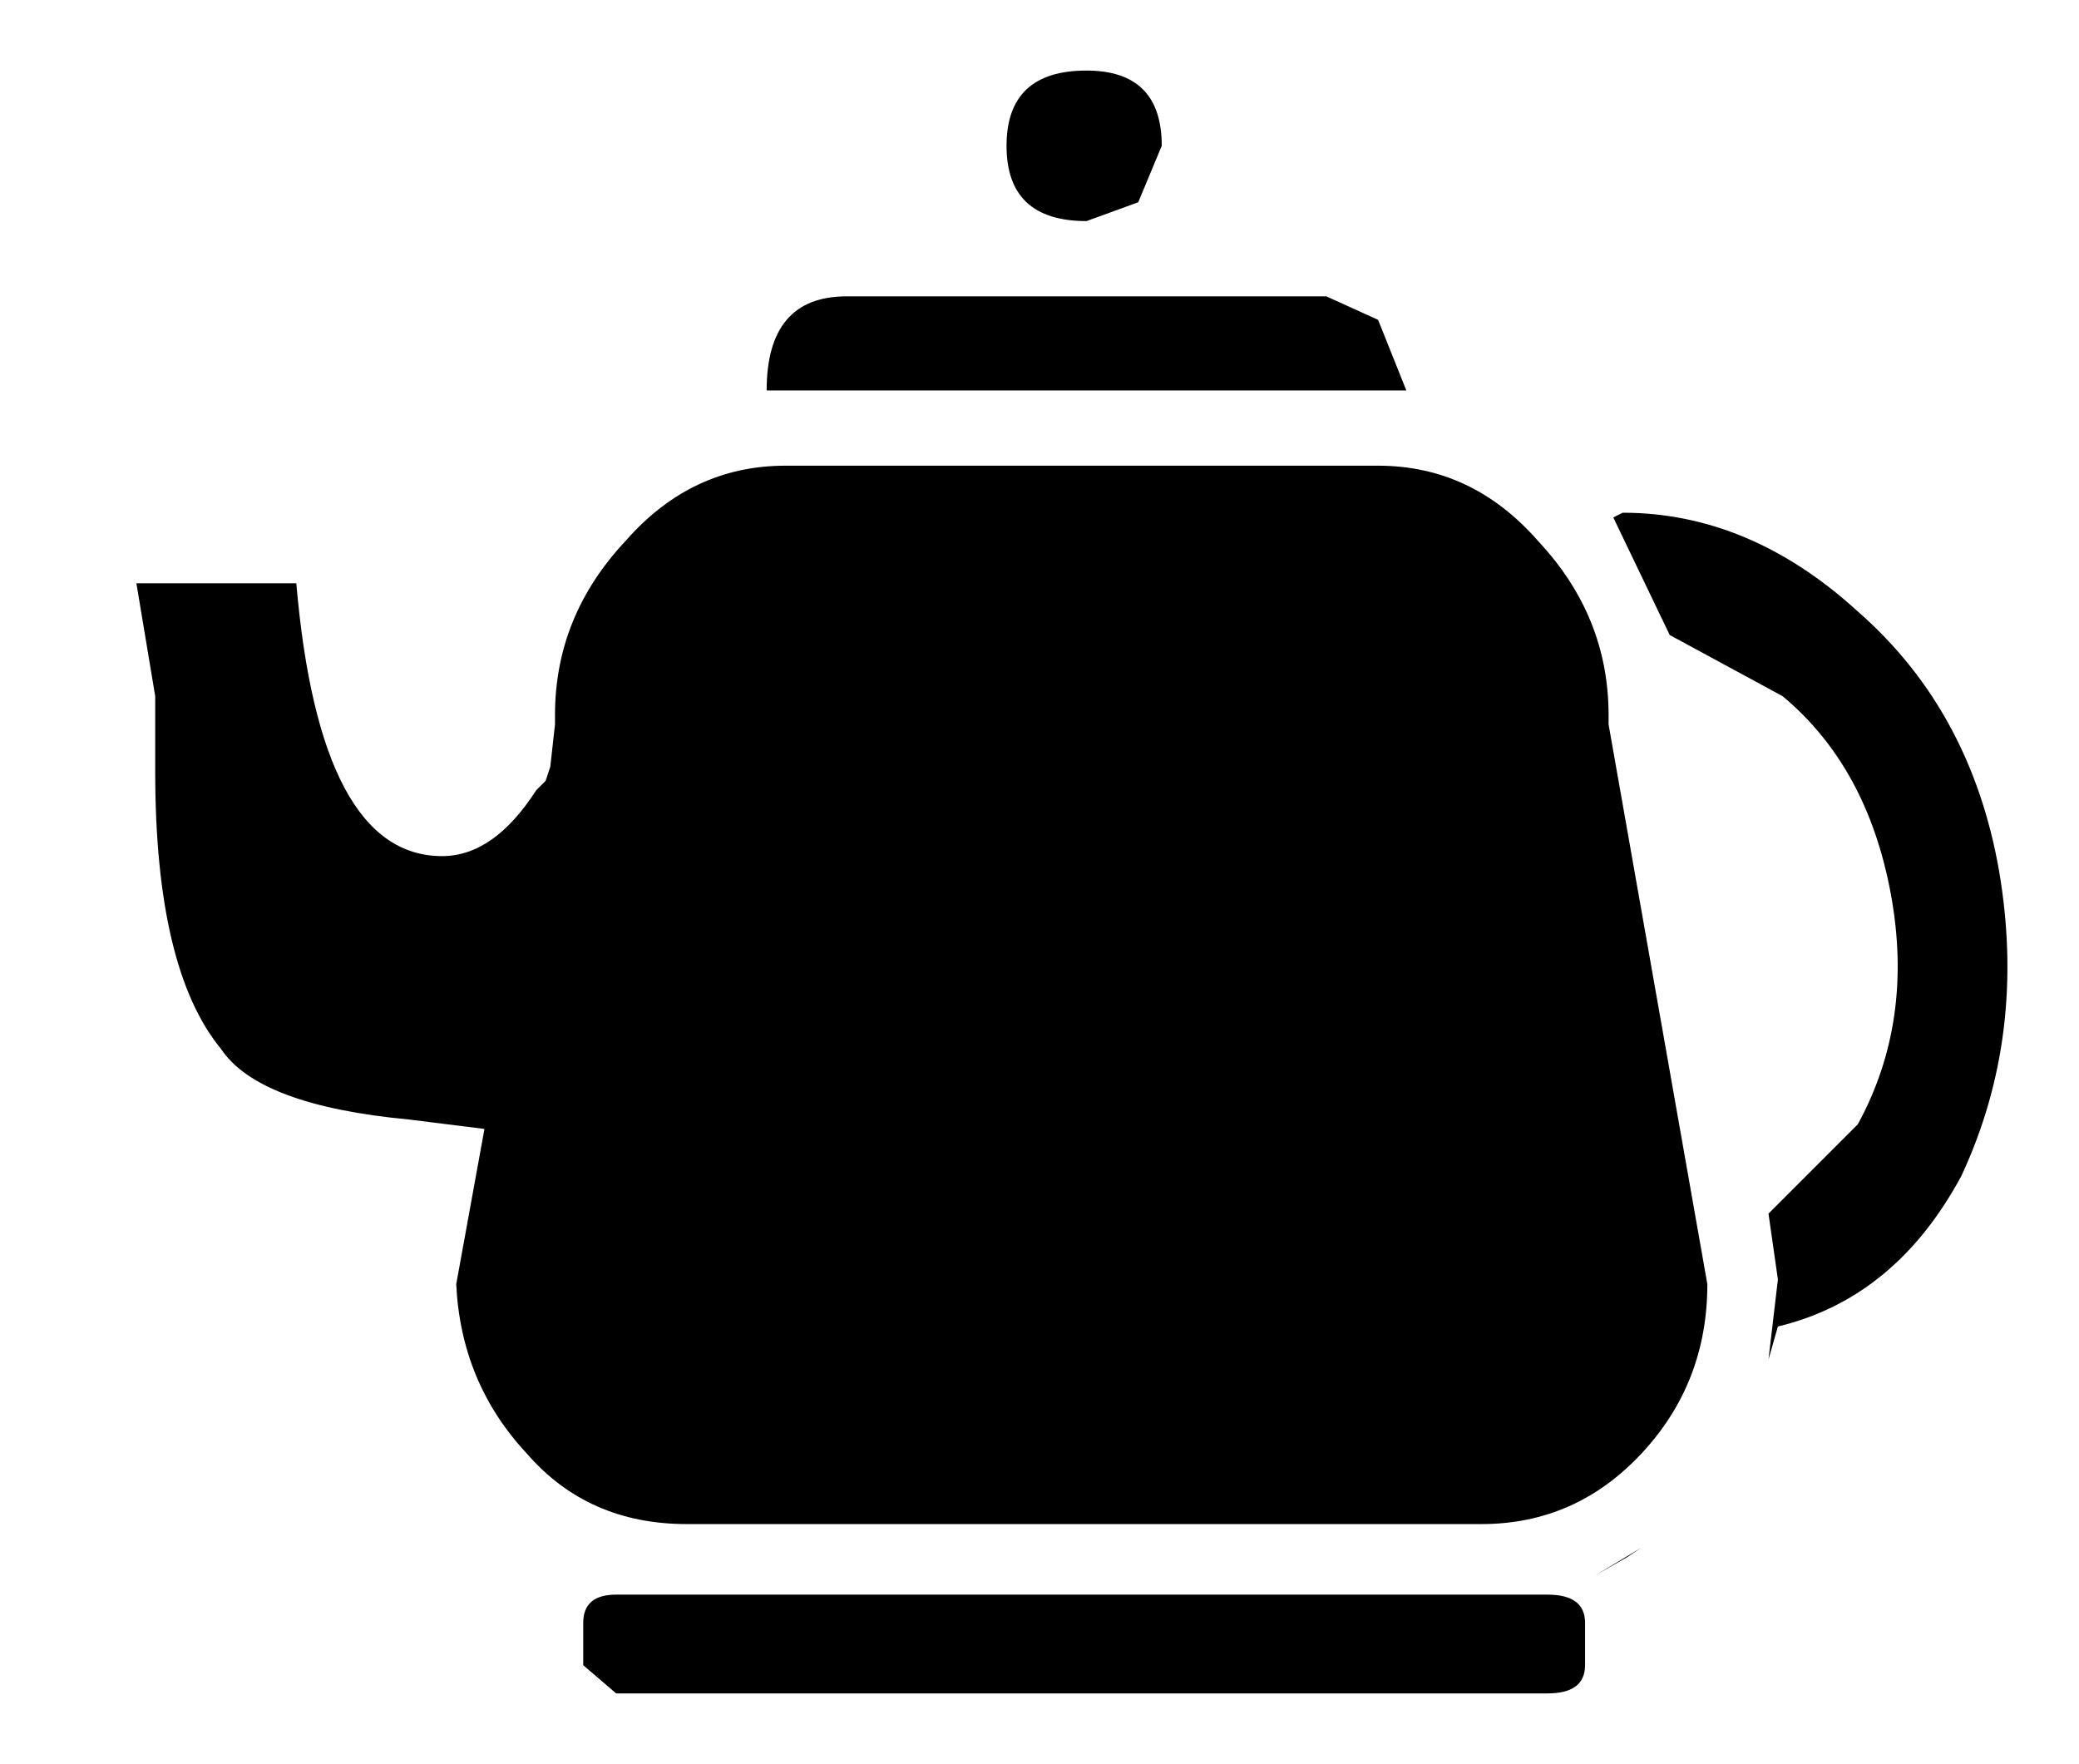 <!-- Generated by IcoMoon.io -->
<svg version="1.1" xmlns="http://www.w3.org/2000/svg" width="1207" height="1024" viewBox="0 0 1207 1024">
<title></title>
<g id="icomoon-ignore">
</g>
<path d="M953.003 898.39l-8.192 5.461-19.115 10.923 27.307-16.384z"></path>
<path d="M800.086 270.336q54.613 0 92.843 43.691 40.96 43.691 40.96 101.035v5.461l57.344 324.949q0 57.344-38.229 98.304t-92.843 40.96h-461.483q-57.344 0-92.843-40.96-38.229-40.96-40.96-98.304l16.384-90.112-43.691-5.461q-87.381-8.192-109.227-40.96-38.229-46.421-38.229-161.109v-43.691l-10.923-65.536h92.843q13.653 158.379 84.651 158.379 30.037 0 54.613-38.229l5.461-5.461 2.731-8.192 2.731-24.576v-5.461q0-57.344 40.96-101.035 38.229-43.691 92.843-43.691h344.064zM770.048 172.032l30.037 13.653 16.384 40.96h-371.371q0-54.613 46.421-54.613h278.528zM630.784 40.96q43.691 0 43.691 43.691l-13.653 32.768-30.037 10.923q-46.421 0-46.421-43.691t46.421-43.691zM942.080 297.643q73.728 0 136.533 57.344 65.536 57.344 81.92 150.187 16.384 95.573-21.845 177.493-38.229 70.997-106.496 87.381l-5.461 19.115 5.461-46.421-5.461-38.229 51.883-51.883q32.768-60.075 19.115-133.803t-62.805-114.688l-65.536-35.499-32.768-68.267 5.461-2.731zM898.39 925.696q21.845 0 21.845 16.384v24.576q0 16.384-21.845 16.384h-540.672l-19.115-16.384v-24.576q0-16.384 19.115-16.384h540.672z"></path>
</svg>
